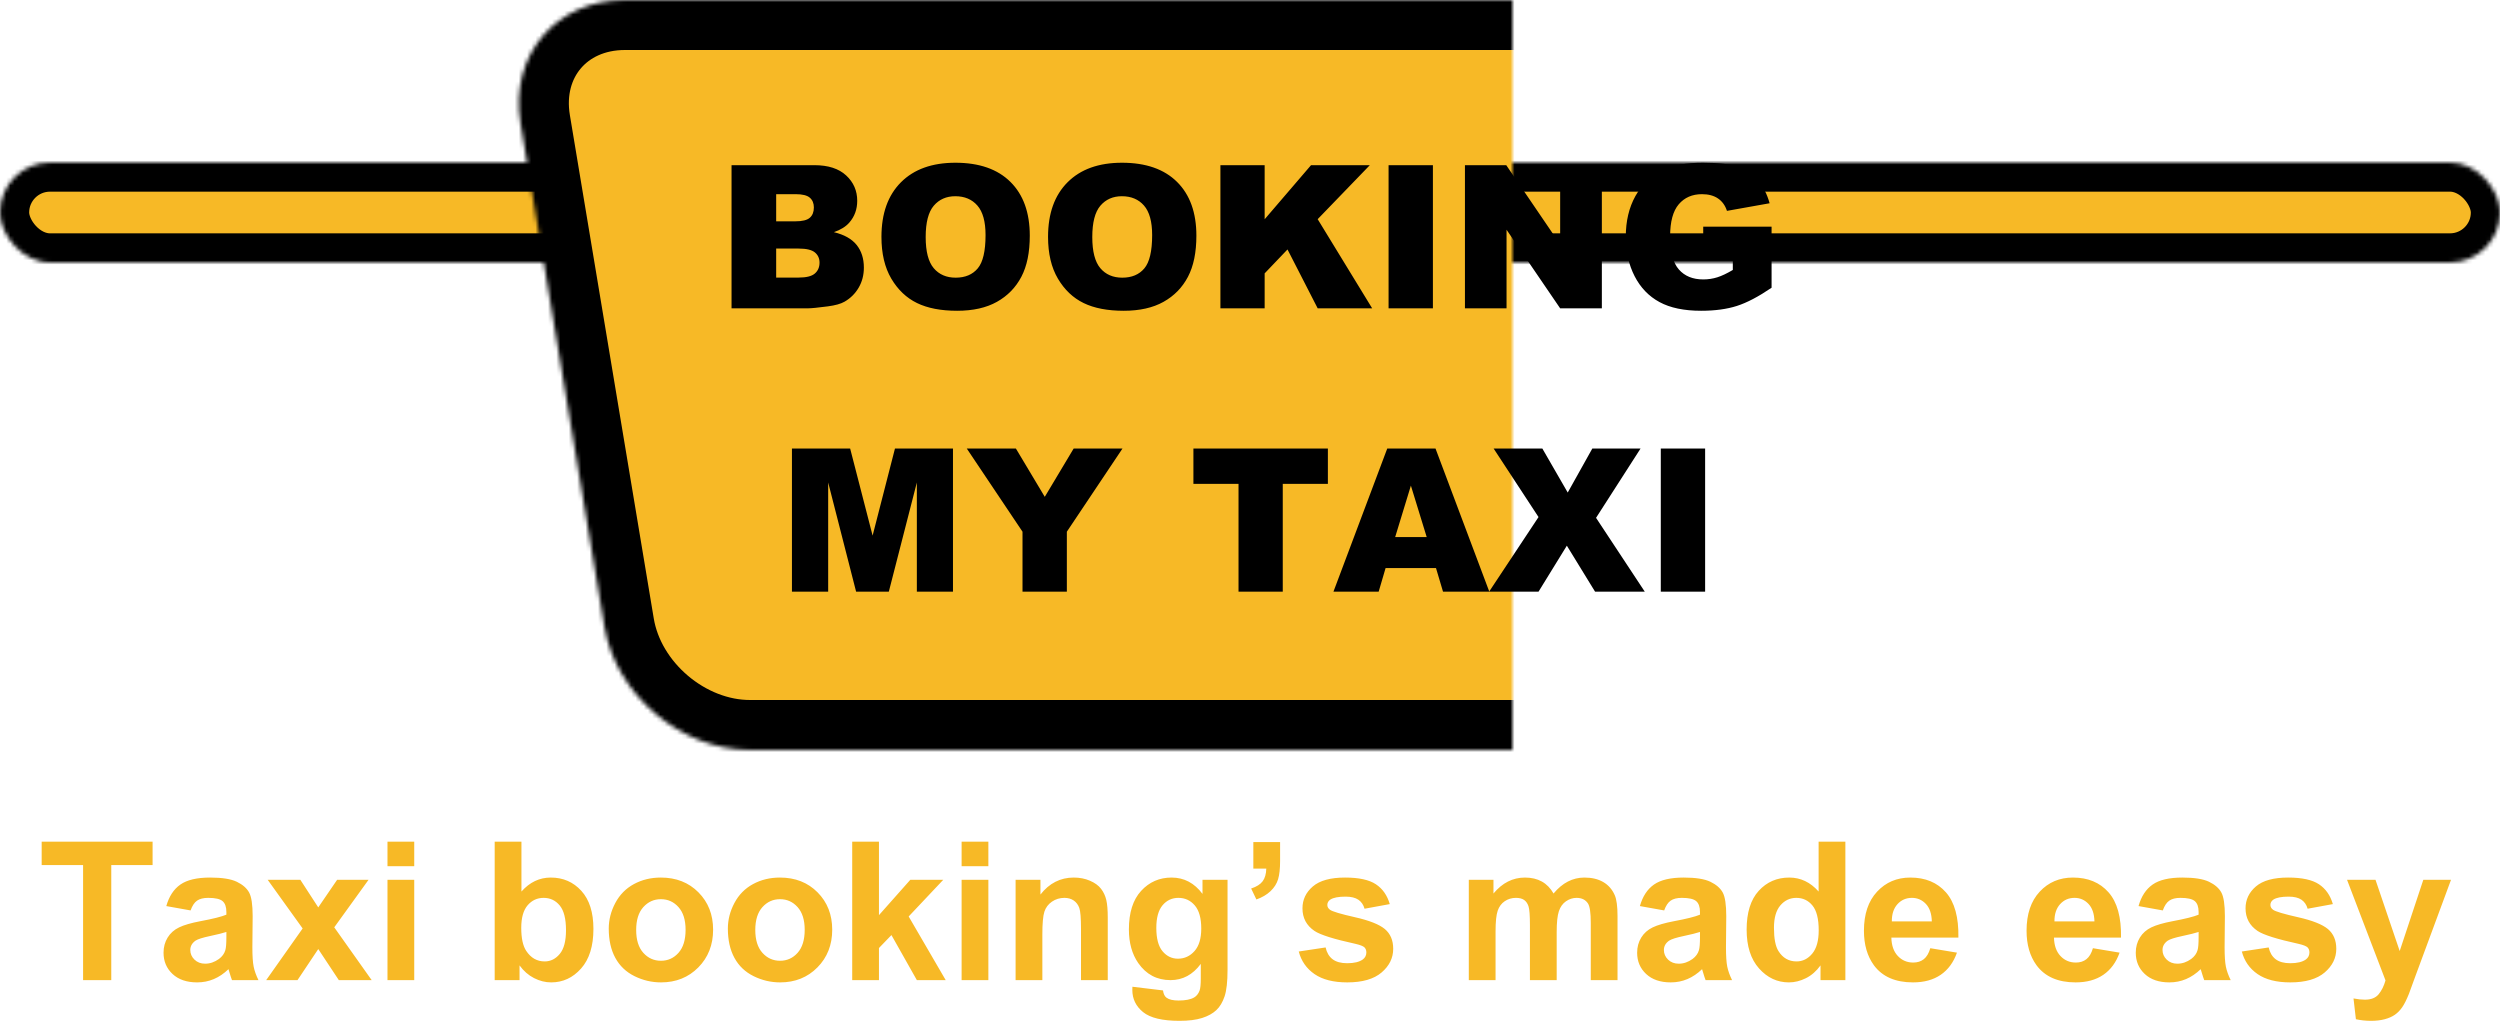 <?xml version="1.0" encoding="UTF-8" standalone="no"?>
<svg width="600px" height="245px" viewBox="0 0 600 245" version="1.1" xmlns="http://www.w3.org/2000/svg" xmlns:xlink="http://www.w3.org/1999/xlink">
    <!-- Generator: Sketch 40.2 (33826) - http://www.bohemiancoding.com/sketch -->
    <title>Group 3 Copy</title>
    <desc>Created with Sketch.</desc>
    <defs>
        <rect id="path-1" x="0" y="0" width="600" height="24" rx="12"></rect>
        <mask id="mask-2" maskContentUnits="userSpaceOnUse" maskUnits="objectBoundingBox" x="0" y="0" width="600" height="24" fill="white">
            <use xlink:href="#path-1"></use>
        </mask>
        <rect id="path-3" x="45" y="42" width="510" height="24" rx="12"></rect>
        <mask id="mask-4" maskContentUnits="userSpaceOnUse" maskUnits="objectBoundingBox" x="0" y="0" width="510" height="24" fill="white">
            <use xlink:href="#path-3"></use>
        </mask>
        <rect id="path-5" x="75" y="81" width="450" height="24" rx="12"></rect>
        <mask id="mask-6" maskContentUnits="userSpaceOnUse" maskUnits="objectBoundingBox" x="0" y="0" width="450" height="24" fill="white">
            <use xlink:href="#path-5"></use>
        </mask>
        <path d="M124.933,29.597 C122.209,13.251 133.431,0 149.995,0 L453.005,0 C469.571,0 480.791,13.254 478.067,29.597 L457.933,150.403 C455.209,166.749 439.565,180 422.996,180 L180.004,180 C163.433,180 147.791,166.746 145.067,150.403 L124.933,29.597 Z" id="path-7"></path>
        <mask id="mask-8" maskContentUnits="userSpaceOnUse" maskUnits="objectBoundingBox" x="0" y="0" width="363" height="180" fill="white">
            <use xlink:href="#path-7"></use>
        </mask>
    </defs>
    <g id="Page-1" stroke="none" stroke-width="1" fill="none" fill-rule="evenodd">
        <g id="Desktop-HD" transform="translate(-420, -194)">
            <g id="Group-3-Copy" transform="translate(420, 194)">
                <g id="Group-2">
                    <g id="Group" transform="translate(0, 39)" stroke="#000000" stroke-width="14" fill="#F7B926">
                        <use id="Rectangle-2" mask="url(#mask-2)" xlink:href="#path-1"></use>
                        <use id="Rectangle-2-Copy" mask="url(#mask-4)" xlink:href="#path-3"></use>
                        <use id="Rectangle-2-Copy-2" mask="url(#mask-6)" xlink:href="#path-5"></use>
                    </g>
                    <use id="Rectangle" stroke="#000000" mask="url(#mask-8)" stroke-width="24" fill="#F7B926" xlink:href="#path-7"></use>
                    <path d="M175.57,39.641 L195.445,39.641 C198.758,39.641 201.301,40.461 203.074,42.102 C204.848,43.742 205.734,45.773 205.734,48.195 C205.734,50.227 205.102,51.969 203.836,53.422 C202.992,54.391 201.758,55.156 200.133,55.719 C202.602,56.313 204.418,57.332 205.582,58.777 C206.746,60.223 207.328,62.039 207.328,64.227 C207.328,66.008 206.914,67.609 206.086,69.031 C205.258,70.453 204.125,71.578 202.688,72.406 C201.797,72.922 200.453,73.297 198.656,73.531 C196.266,73.844 194.68,74 193.898,74 L175.57,74 L175.57,39.641 Z M186.281,53.117 L190.898,53.117 C192.555,53.117 193.707,52.832 194.355,52.262 C195.004,51.691 195.328,50.867 195.328,49.789 C195.328,48.789 195.004,48.008 194.355,47.445 C193.707,46.883 192.578,46.602 190.969,46.602 L186.281,46.602 L186.281,53.117 Z M186.281,66.617 L191.695,66.617 C193.523,66.617 194.812,66.293 195.562,65.645 C196.313,64.996 196.688,64.125 196.688,63.031 C196.688,62.016 196.316,61.199 195.574,60.582 C194.832,59.965 193.531,59.656 191.672,59.656 L186.281,59.656 L186.281,66.617 Z M211.547,56.844 C211.547,51.234 213.109,46.867 216.234,43.742 C219.359,40.617 223.711,39.055 229.289,39.055 C235.008,39.055 239.414,40.59 242.508,43.66 C245.602,46.73 247.148,51.031 247.148,56.562 C247.148,60.578 246.473,63.871 245.121,66.441 C243.77,69.012 241.816,71.012 239.262,72.441 C236.707,73.871 233.523,74.586 229.711,74.586 C225.836,74.586 222.629,73.969 220.09,72.734 C217.551,71.5 215.492,69.547 213.914,66.875 C212.336,64.203 211.547,60.859 211.547,56.844 L211.547,56.844 Z M222.164,56.891 C222.164,60.359 222.809,62.852 224.098,64.367 C225.387,65.883 227.141,66.641 229.359,66.641 C231.641,66.641 233.406,65.898 234.656,64.414 C235.906,62.93 236.531,60.266 236.531,56.422 C236.531,53.187 235.879,50.824 234.574,49.332 C233.27,47.84 231.5,47.094 229.266,47.094 C227.125,47.094 225.406,47.852 224.109,49.367 C222.812,50.883 222.164,53.391 222.164,56.891 L222.164,56.891 Z M251.531,56.844 C251.531,51.234 253.094,46.867 256.219,43.742 C259.344,40.617 263.695,39.055 269.273,39.055 C274.992,39.055 279.398,40.59 282.492,43.66 C285.586,46.73 287.133,51.031 287.133,56.562 C287.133,60.578 286.457,63.871 285.105,66.441 C283.754,69.012 281.801,71.012 279.246,72.441 C276.691,73.871 273.508,74.586 269.695,74.586 C265.82,74.586 262.613,73.969 260.074,72.734 C257.535,71.5 255.477,69.547 253.898,66.875 C252.32,64.203 251.531,60.859 251.531,56.844 L251.531,56.844 Z M262.148,56.891 C262.148,60.359 262.793,62.852 264.082,64.367 C265.371,65.883 267.125,66.641 269.344,66.641 C271.625,66.641 273.391,65.898 274.641,64.414 C275.891,62.93 276.516,60.266 276.516,56.422 C276.516,53.187 275.863,50.824 274.559,49.332 C273.254,47.84 271.484,47.094 269.25,47.094 C267.109,47.094 265.391,47.852 264.094,49.367 C262.797,50.883 262.148,53.391 262.148,56.891 L262.148,56.891 Z M292.898,39.641 L303.516,39.641 L303.516,52.625 L314.648,39.641 L328.758,39.641 L316.242,52.602 L329.32,74 L316.242,74 L309,59.867 L303.516,65.609 L303.516,74 L292.898,74 L292.898,39.641 Z M333.258,39.641 L343.898,39.641 L343.898,74 L333.258,74 L333.258,39.641 Z M351.586,39.641 L361.5,39.641 L374.438,58.648 L374.438,39.641 L384.445,39.641 L384.445,74 L374.438,74 L361.57,55.133 L361.57,74 L351.586,74 L351.586,39.641 Z M408.773,61.555 L408.773,54.406 L425.18,54.406 L425.18,69.055 C422.039,71.195 419.262,72.652 416.848,73.426 C414.434,74.199 411.57,74.586 408.258,74.586 C404.18,74.586 400.855,73.891 398.285,72.5 C395.715,71.109 393.723,69.039 392.309,66.289 C390.895,63.539 390.188,60.383 390.188,56.82 C390.188,53.07 390.961,49.809 392.508,47.035 C394.055,44.262 396.32,42.156 399.305,40.719 C401.633,39.609 404.766,39.055 408.703,39.055 C412.5,39.055 415.34,39.398 417.223,40.086 C419.105,40.773 420.668,41.84 421.91,43.285 C423.152,44.73 424.086,46.562 424.711,48.781 L414.469,50.609 C414.047,49.312 413.332,48.32 412.324,47.633 C411.316,46.945 410.031,46.602 408.469,46.602 C406.141,46.602 404.285,47.41 402.902,49.027 C401.52,50.645 400.828,53.203 400.828,56.703 C400.828,60.422 401.527,63.078 402.926,64.672 C404.324,66.266 406.273,67.062 408.773,67.062 C409.961,67.062 411.094,66.891 412.172,66.547 C413.25,66.203 414.484,65.617 415.875,64.789 L415.875,61.555 L408.773,61.555 Z M190.066,107.641 L204.035,107.641 L209.426,128.547 L214.793,107.641 L228.715,107.641 L228.715,142 L220.043,142 L220.043,115.797 L213.316,142 L205.465,142 L198.762,115.797 L198.762,142 L190.066,142 L190.066,107.641 Z M232.02,107.641 L243.809,107.641 L250.746,119.242 L257.684,107.641 L269.402,107.641 L256.043,127.609 L256.043,142 L245.402,142 L245.402,127.609 L232.02,107.641 Z M286.418,107.641 L318.691,107.641 L318.691,116.125 L307.863,116.125 L307.863,142 L297.246,142 L297.246,116.125 L286.418,116.125 L286.418,107.641 Z M344.637,136.328 L332.543,136.328 L330.879,142 L320.027,142 L332.941,107.641 L344.52,107.641 L357.434,142 L346.324,142 L344.637,136.328 Z M342.41,128.898 L338.613,116.547 L334.84,128.898 L342.41,128.898 Z M358.465,107.641 L370.16,107.641 L376.254,118.211 L382.16,107.641 L393.738,107.641 L383.051,124.281 L394.746,142 L382.816,142 L376.043,130.961 L369.246,142 L357.387,142 L369.246,124.094 L358.465,107.641 Z M398.59,107.641 L409.23,107.641 L409.23,142 L398.59,142 L398.59,107.641 Z" id="BOOKING-MY-TAXI" fill="#000000"></path>
                </g>
                <path d="M19.94,235.23 L19.94,207.622 L10,207.622 L10,202 L36.621,202 L36.621,207.622 L26.704,207.622 L26.704,235.23 L19.94,235.23 Z M45.739,218.502 L39.912,217.459 C40.567,215.132 41.694,213.409 43.294,212.291 C44.893,211.173 47.27,210.614 50.423,210.614 C53.287,210.614 55.42,210.95 56.822,211.622 C58.223,212.295 59.21,213.149 59.781,214.184 C60.352,215.219 60.638,217.119 60.638,219.885 L60.569,227.319 C60.569,229.435 60.672,230.995 60.878,232 C61.083,233.005 61.468,234.082 62.032,235.23 L55.679,235.23 C55.512,234.807 55.306,234.18 55.062,233.349 C54.955,232.971 54.879,232.722 54.834,232.601 C53.737,233.659 52.564,234.452 51.315,234.981 C50.065,235.51 48.732,235.774 47.316,235.774 C44.817,235.774 42.848,235.102 41.409,233.757 C39.969,232.412 39.249,230.712 39.249,228.657 C39.249,227.297 39.577,226.084 40.232,225.019 C40.887,223.953 41.805,223.137 42.985,222.571 C44.166,222.004 45.868,221.509 48.093,221.086 C51.094,220.527 53.173,220.005 54.331,219.522 L54.331,218.887 C54.331,217.663 54.026,216.79 53.417,216.269 C52.807,215.748 51.657,215.487 49.966,215.487 C48.824,215.487 47.933,215.71 47.293,216.156 C46.653,216.602 46.135,217.384 45.739,218.502 L45.739,218.502 Z M54.331,223.67 C53.508,223.942 52.206,224.267 50.423,224.645 C48.641,225.022 47.476,225.393 46.927,225.755 C46.089,226.345 45.67,227.093 45.67,227.999 C45.67,228.891 46.006,229.662 46.676,230.312 C47.346,230.961 48.199,231.286 49.235,231.286 C50.393,231.286 51.497,230.908 52.549,230.153 C53.325,229.579 53.836,228.876 54.08,228.045 C54.247,227.501 54.331,226.466 54.331,224.939 L54.331,223.67 Z M63.883,235.23 L72.635,222.831 L64.248,211.158 L72.086,211.158 L76.382,217.776 L80.907,211.158 L88.447,211.158 L80.221,222.559 L89.201,235.23 L81.318,235.23 L76.382,227.773 L71.401,235.23 L63.883,235.23 Z M92.995,207.894 L92.995,202 L99.416,202 L99.416,207.894 L92.995,207.894 Z M92.995,235.23 L92.995,211.158 L99.416,211.158 L99.416,235.23 L92.995,235.23 Z M118.725,235.23 L118.725,202 L125.146,202 L125.146,213.968 C127.126,211.732 129.472,210.614 132.184,210.614 C135.14,210.614 137.585,211.675 139.519,213.798 C141.454,215.922 142.421,218.97 142.421,222.945 C142.421,227.055 141.435,230.221 139.462,232.442 C137.489,234.664 135.094,235.774 132.276,235.774 C130.889,235.774 129.522,235.431 128.174,234.743 C126.826,234.055 125.664,233.039 124.689,231.694 L124.689,235.23 L118.725,235.23 Z M125.1,222.673 C125.1,225.166 125.496,227.01 126.289,228.203 C127.401,229.896 128.878,230.742 130.722,230.742 C132.138,230.742 133.346,230.142 134.344,228.94 C135.341,227.739 135.84,225.846 135.84,223.262 C135.84,220.512 135.338,218.528 134.332,217.312 C133.327,216.095 132.039,215.487 130.47,215.487 C128.932,215.487 127.652,216.08 126.631,217.266 C125.611,218.453 125.1,220.255 125.1,222.673 L125.1,222.673 Z M146.1,222.854 C146.1,220.738 146.626,218.691 147.677,216.711 C148.728,214.731 150.217,213.22 152.144,212.178 C154.072,211.135 156.223,210.614 158.6,210.614 C162.271,210.614 165.28,211.796 167.626,214.161 C169.972,216.526 171.145,219.514 171.145,223.126 C171.145,226.768 169.961,229.786 167.592,232.182 C165.223,234.577 162.241,235.774 158.646,235.774 C156.421,235.774 154.3,235.276 152.282,234.278 C150.263,233.281 148.728,231.819 147.677,229.892 C146.626,227.965 146.1,225.619 146.1,222.854 L146.1,222.854 Z M152.681,223.194 C152.681,225.582 153.253,227.41 154.395,228.679 C155.538,229.949 156.947,230.584 158.623,230.584 C160.298,230.584 161.704,229.949 162.839,228.679 C163.974,227.41 164.541,225.567 164.541,223.149 C164.541,220.791 163.974,218.978 162.839,217.708 C161.704,216.439 160.298,215.804 158.623,215.804 C156.947,215.804 155.538,216.439 154.395,217.708 C153.253,218.978 152.681,220.806 152.681,223.194 L152.681,223.194 Z M174.687,222.854 C174.687,220.738 175.212,218.691 176.264,216.711 C177.315,214.731 178.804,213.22 180.731,212.178 C182.658,211.135 184.81,210.614 187.186,210.614 C190.858,210.614 193.866,211.796 196.213,214.161 C198.559,216.526 199.732,219.514 199.732,223.126 C199.732,226.768 198.547,229.786 196.178,232.182 C193.809,234.577 190.827,235.774 187.232,235.774 C185.008,235.774 182.887,235.276 180.868,234.278 C178.85,233.281 177.315,231.819 176.264,229.892 C175.212,227.965 174.687,225.619 174.687,222.854 L174.687,222.854 Z M181.268,223.194 C181.268,225.582 181.839,227.41 182.982,228.679 C184.124,229.949 185.534,230.584 187.209,230.584 C188.885,230.584 190.29,229.949 191.425,228.679 C192.56,227.41 193.128,225.567 193.128,223.149 C193.128,220.791 192.56,218.978 191.425,217.708 C190.29,216.439 188.885,215.804 187.209,215.804 C185.534,215.804 184.124,216.439 182.982,217.708 C181.839,218.978 181.268,220.806 181.268,223.194 L181.268,223.194 Z M204.53,235.23 L204.53,202 L210.951,202 L210.951,219.635 L218.469,211.158 L226.376,211.158 L218.081,219.953 L226.97,235.23 L220.046,235.23 L213.945,224.418 L210.951,227.523 L210.951,235.23 L204.53,235.23 Z M230.786,207.894 L230.786,202 L237.207,202 L237.207,207.894 L230.786,207.894 Z M230.786,235.23 L230.786,211.158 L237.207,211.158 L237.207,235.23 L230.786,235.23 Z M265.862,235.23 L259.441,235.23 L259.441,222.945 C259.441,220.345 259.304,218.664 259.03,217.901 C258.756,217.138 258.31,216.545 257.693,216.122 C257.076,215.699 256.333,215.487 255.465,215.487 C254.353,215.487 253.355,215.789 252.472,216.394 C251.588,216.998 250.982,217.799 250.655,218.797 C250.327,219.794 250.164,221.637 250.164,224.327 L250.164,235.23 L243.743,235.23 L243.743,211.158 L249.707,211.158 L249.707,214.694 C251.824,211.974 254.49,210.614 257.704,210.614 C259.121,210.614 260.416,210.867 261.589,211.373 C262.762,211.879 263.65,212.525 264.251,213.311 C264.853,214.097 265.272,214.988 265.508,215.986 C265.744,216.983 265.862,218.411 265.862,220.27 L265.862,235.23 Z M271.781,236.817 L279.116,237.701 C279.238,238.547 279.52,239.129 279.961,239.446 C280.571,239.9 281.53,240.127 282.841,240.127 C284.516,240.127 285.773,239.877 286.611,239.378 C287.175,239.046 287.601,238.51 287.891,237.769 C288.089,237.24 288.188,236.266 288.188,234.845 L288.188,231.332 C286.268,233.931 283.846,235.23 280.921,235.23 C277.661,235.23 275.079,233.863 273.175,231.128 C271.682,228.967 270.935,226.277 270.935,223.058 C270.935,219.023 271.914,215.94 273.872,213.81 C275.829,211.679 278.263,210.614 281.172,210.614 C284.174,210.614 286.649,211.921 288.599,214.535 L288.599,211.158 L294.609,211.158 L294.609,232.76 C294.609,235.601 294.373,237.724 293.9,239.129 C293.428,240.535 292.765,241.638 291.912,242.439 C291.059,243.24 289.921,243.867 288.496,244.32 C287.072,244.773 285.27,245 283.092,245 C278.979,245 276.061,244.301 274.34,242.903 C272.619,241.505 271.758,239.734 271.758,237.588 C271.758,237.376 271.765,237.119 271.781,236.817 L271.781,236.817 Z M277.516,222.695 C277.516,225.249 278.015,227.119 279.013,228.305 C280.011,229.492 281.241,230.085 282.703,230.085 C284.273,230.085 285.598,229.477 286.68,228.26 C287.761,227.044 288.302,225.242 288.302,222.854 C288.302,220.361 287.784,218.509 286.748,217.3 C285.712,216.092 284.402,215.487 282.818,215.487 C281.279,215.487 280.011,216.08 279.013,217.266 C278.015,218.453 277.516,220.262 277.516,222.695 L277.516,222.695 Z M300.801,202.091 L307.223,202.091 L307.223,206.647 C307.223,208.49 307.063,209.945 306.743,211.01 C306.423,212.076 305.817,213.031 304.926,213.878 C304.035,214.724 302.904,215.389 301.533,215.872 L300.276,213.243 C301.571,212.82 302.492,212.238 303.041,211.498 C303.589,210.757 303.879,209.745 303.909,208.46 L300.801,208.46 L300.801,202.091 Z M311.701,228.362 L318.145,227.387 C318.42,228.627 318.976,229.567 319.813,230.21 C320.651,230.852 321.824,231.173 323.332,231.173 C324.993,231.173 326.242,230.871 327.08,230.266 C327.644,229.843 327.926,229.276 327.926,228.566 C327.926,228.083 327.773,227.682 327.468,227.365 C327.149,227.063 326.433,226.783 325.32,226.526 C320.141,225.393 316.858,224.358 315.472,223.421 C313.552,222.121 312.593,220.315 312.593,218.003 C312.593,215.918 313.423,214.165 315.083,212.744 C316.744,211.324 319.318,210.614 322.807,210.614 C326.128,210.614 328.596,211.15 330.211,212.223 C331.825,213.296 332.937,214.883 333.547,216.983 L327.491,218.094 C327.232,217.157 326.741,216.439 326.017,215.94 C325.294,215.442 324.262,215.192 322.921,215.192 C321.23,215.192 320.019,215.427 319.288,215.895 C318.8,216.228 318.557,216.658 318.557,217.187 C318.557,217.64 318.77,218.026 319.196,218.343 C319.775,218.766 321.775,219.363 325.195,220.134 C328.615,220.905 331.003,221.849 332.359,222.967 C333.699,224.101 334.369,225.68 334.369,227.705 C334.369,229.911 333.44,231.808 331.582,233.394 C329.723,234.981 326.973,235.774 323.332,235.774 C320.027,235.774 317.41,235.109 315.483,233.78 C313.556,232.45 312.295,230.644 311.701,228.362 L311.701,228.362 Z M352.513,211.158 L358.432,211.158 L358.432,214.444 C360.549,211.891 363.07,210.614 365.995,210.614 C367.549,210.614 368.897,210.931 370.04,211.566 C371.182,212.2 372.119,213.16 372.851,214.444 C373.917,213.16 375.067,212.2 376.301,211.566 C377.535,210.931 378.853,210.614 380.254,210.614 C382.037,210.614 383.545,210.972 384.779,211.69 C386.013,212.408 386.934,213.462 387.544,214.852 C387.985,215.88 388.206,217.542 388.206,219.839 L388.206,235.23 L381.785,235.23 L381.785,221.471 C381.785,219.084 381.564,217.542 381.123,216.847 C380.528,215.94 379.614,215.487 378.38,215.487 C377.482,215.487 376.636,215.759 375.844,216.303 C375.052,216.847 374.481,217.644 374.13,218.695 C373.78,219.745 373.605,221.403 373.605,223.67 L373.605,235.23 L367.183,235.23 L367.183,222.038 C367.183,219.696 367.069,218.185 366.841,217.504 C366.612,216.824 366.258,216.318 365.778,215.986 C365.298,215.653 364.647,215.487 363.824,215.487 C362.834,215.487 361.943,215.752 361.151,216.28 C360.359,216.809 359.791,217.572 359.448,218.57 C359.106,219.567 358.934,221.222 358.934,223.534 L358.934,235.23 L352.513,235.23 L352.513,211.158 Z M399.403,218.502 L393.576,217.459 C394.231,215.132 395.359,213.409 396.958,212.291 C398.558,211.173 400.934,210.614 404.088,210.614 C406.952,210.614 409.085,210.95 410.486,211.622 C411.888,212.295 412.874,213.149 413.445,214.184 C414.017,215.219 414.302,217.119 414.302,219.885 L414.234,227.319 C414.234,229.435 414.336,230.995 414.542,232 C414.748,233.005 415.132,234.082 415.696,235.23 L409.343,235.23 C409.176,234.807 408.97,234.18 408.727,233.349 C408.62,232.971 408.544,232.722 408.498,232.601 C407.401,233.659 406.228,234.452 404.979,234.981 C403.73,235.51 402.397,235.774 400.98,235.774 C398.482,235.774 396.513,235.102 395.073,233.757 C393.633,232.412 392.914,230.712 392.914,228.657 C392.914,227.297 393.241,226.084 393.896,225.019 C394.551,223.953 395.469,223.137 396.65,222.571 C397.83,222.004 399.533,221.509 401.757,221.086 C404.758,220.527 406.838,220.005 407.995,219.522 L407.995,218.887 C407.995,217.663 407.691,216.79 407.081,216.269 C406.472,215.748 405.322,215.487 403.631,215.487 C402.488,215.487 401.597,215.71 400.957,216.156 C400.317,216.602 399.799,217.384 399.403,218.502 L399.403,218.502 Z M407.995,223.67 C407.173,223.942 405.87,224.267 404.088,224.645 C402.305,225.022 401.14,225.393 400.592,225.755 C399.754,226.345 399.335,227.093 399.335,227.999 C399.335,228.891 399.67,229.662 400.34,230.312 C401.011,230.961 401.864,231.286 402.9,231.286 C404.057,231.286 405.162,230.908 406.213,230.153 C406.99,229.579 407.5,228.876 407.744,228.045 C407.912,227.501 407.995,226.466 407.995,224.939 L407.995,223.67 Z M442.889,235.23 L436.925,235.23 L436.925,231.694 C435.934,233.069 434.765,234.093 433.417,234.766 C432.069,235.438 430.709,235.774 429.338,235.774 C426.55,235.774 424.162,234.66 422.174,232.431 C420.186,230.202 419.192,227.093 419.192,223.103 C419.192,219.023 420.16,215.922 422.094,213.798 C424.029,211.675 426.474,210.614 429.429,210.614 C432.141,210.614 434.487,211.732 436.468,213.968 L436.468,202 L442.889,202 L442.889,235.23 Z M425.75,222.673 C425.75,225.242 426.108,227.1 426.824,228.249 C427.86,229.911 429.308,230.742 431.166,230.742 C432.644,230.742 433.901,230.119 434.937,228.872 C435.972,227.625 436.49,225.763 436.49,223.285 C436.49,220.519 435.988,218.528 434.982,217.312 C433.977,216.095 432.69,215.487 431.12,215.487 C429.597,215.487 428.321,216.088 427.293,217.289 C426.265,218.491 425.75,220.285 425.75,222.673 L425.75,222.673 Z M463.272,227.569 L469.67,228.634 C468.847,230.961 467.549,232.733 465.774,233.95 C463.999,235.166 461.779,235.774 459.113,235.774 C454.893,235.774 451.77,234.407 449.744,231.672 C448.144,229.48 447.345,226.715 447.345,223.375 C447.345,219.386 448.396,216.262 450.498,214.002 C452.6,211.743 455.259,210.614 458.473,210.614 C462.084,210.614 464.932,211.796 467.019,214.161 C469.106,216.526 470.104,220.149 470.013,225.03 L453.926,225.03 C453.971,226.919 454.489,228.389 455.48,229.439 C456.47,230.489 457.704,231.014 459.181,231.014 C460.187,231.014 461.032,230.742 461.718,230.198 C462.403,229.654 462.921,228.778 463.272,227.569 L463.272,227.569 Z M463.637,221.131 C463.592,219.288 463.112,217.886 462.198,216.926 C461.284,215.967 460.172,215.487 458.862,215.487 C457.46,215.487 456.302,215.993 455.388,217.006 C454.474,218.018 454.025,219.393 454.04,221.131 L463.637,221.131 Z M502.301,227.569 L508.7,228.634 C507.877,230.961 506.578,232.733 504.803,233.95 C503.029,235.166 500.808,235.774 498.142,235.774 C493.923,235.774 490.8,234.407 488.773,231.672 C487.174,229.48 486.374,226.715 486.374,223.375 C486.374,219.386 487.425,216.262 489.528,214.002 C491.63,211.743 494.288,210.614 497.503,210.614 C501.113,210.614 503.962,211.796 506.049,214.161 C508.136,216.526 509.134,220.149 509.042,225.03 L492.955,225.03 C493.001,226.919 493.519,228.389 494.509,229.439 C495.499,230.489 496.733,231.014 498.211,231.014 C499.216,231.014 500.062,230.742 500.747,230.198 C501.433,229.654 501.951,228.778 502.301,227.569 L502.301,227.569 Z M502.667,221.131 C502.621,219.288 502.141,217.886 501.227,216.926 C500.313,215.967 499.201,215.487 497.891,215.487 C496.489,215.487 495.332,215.993 494.418,217.006 C493.504,218.018 493.054,219.393 493.069,221.131 L502.667,221.131 Z M519.074,218.502 L513.247,217.459 C513.902,215.132 515.029,213.409 516.629,212.291 C518.228,211.173 520.605,210.614 523.758,210.614 C526.622,210.614 528.755,210.95 530.157,211.622 C531.558,212.295 532.544,213.149 533.116,214.184 C533.687,215.219 533.973,217.119 533.973,219.885 L533.904,227.319 C533.904,229.435 534.007,230.995 534.213,232 C534.418,233.005 534.803,234.082 535.367,235.23 L529.014,235.23 C528.846,234.807 528.641,234.18 528.397,233.349 C528.29,232.971 528.214,232.722 528.169,232.601 C527.072,233.659 525.899,234.452 524.649,234.981 C523.4,235.51 522.067,235.774 520.651,235.774 C518.152,235.774 516.183,235.102 514.744,233.757 C513.304,232.412 512.584,230.712 512.584,228.657 C512.584,227.297 512.912,226.084 513.567,225.019 C514.222,223.953 515.14,223.137 516.32,222.571 C517.501,222.004 519.203,221.509 521.427,221.086 C524.429,220.527 526.508,220.005 527.666,219.522 L527.666,218.887 C527.666,217.663 527.361,216.79 526.752,216.269 C526.142,215.748 524.992,215.487 523.301,215.487 C522.159,215.487 521.268,215.71 520.628,216.156 C519.988,216.602 519.47,217.384 519.074,218.502 L519.074,218.502 Z M527.666,223.67 C526.843,223.942 525.541,224.267 523.758,224.645 C521.976,225.022 520.811,225.393 520.262,225.755 C519.424,226.345 519.005,227.093 519.005,227.999 C519.005,228.891 519.34,229.662 520.011,230.312 C520.681,230.961 521.534,231.286 522.57,231.286 C523.728,231.286 524.832,230.908 525.883,230.153 C526.66,229.579 527.171,228.876 527.414,228.045 C527.582,227.501 527.666,226.466 527.666,224.939 L527.666,223.67 Z M538.04,228.362 L544.484,227.387 C544.758,228.627 545.314,229.567 546.152,230.21 C546.99,230.852 548.163,231.173 549.671,231.173 C551.332,231.173 552.581,230.871 553.419,230.266 C553.983,229.843 554.264,229.276 554.264,228.566 C554.264,228.083 554.112,227.682 553.807,227.365 C553.487,227.063 552.771,226.783 551.659,226.526 C546.48,225.393 543.197,224.358 541.811,223.421 C539.891,222.121 538.931,220.315 538.931,218.003 C538.931,215.918 539.762,214.165 541.422,212.744 C543.083,211.324 545.657,210.614 549.146,210.614 C552.467,210.614 554.935,211.15 556.549,212.223 C558.164,213.296 559.276,214.883 559.886,216.983 L553.83,218.094 C553.571,217.157 553.08,216.439 552.356,215.94 C551.633,215.442 550.601,215.192 549.26,215.192 C547.569,215.192 546.358,215.427 545.627,215.895 C545.139,216.228 544.895,216.658 544.895,217.187 C544.895,217.64 545.109,218.026 545.535,218.343 C546.114,218.766 548.114,219.363 551.534,220.134 C554.954,220.905 557.342,221.849 558.697,222.967 C560.038,224.101 560.708,225.68 560.708,227.705 C560.708,229.911 559.779,231.808 557.92,233.394 C556.062,234.981 553.312,235.774 549.671,235.774 C546.365,235.774 543.749,235.109 541.822,233.78 C539.895,232.45 538.634,230.644 538.04,228.362 L538.04,228.362 Z M563.29,211.158 L570.123,211.158 L575.927,228.249 L581.594,211.158 L588.244,211.158 L579.675,234.324 L578.144,238.517 C577.58,239.923 577.043,240.995 576.533,241.736 C576.022,242.476 575.436,243.077 574.773,243.538 C574.11,243.999 573.295,244.358 572.328,244.615 C571.361,244.872 570.268,245 569.049,245 C567.815,245 566.604,244.872 565.416,244.615 L564.844,239.628 C565.85,239.824 566.756,239.923 567.564,239.923 C569.057,239.923 570.161,239.488 570.877,238.619 C571.593,237.75 572.141,236.643 572.522,235.298 L563.29,211.158 Z" id="Taxi-booking’s-made" fill="#F7B926"></path>
            </g>
        </g>
    </g>
</svg>